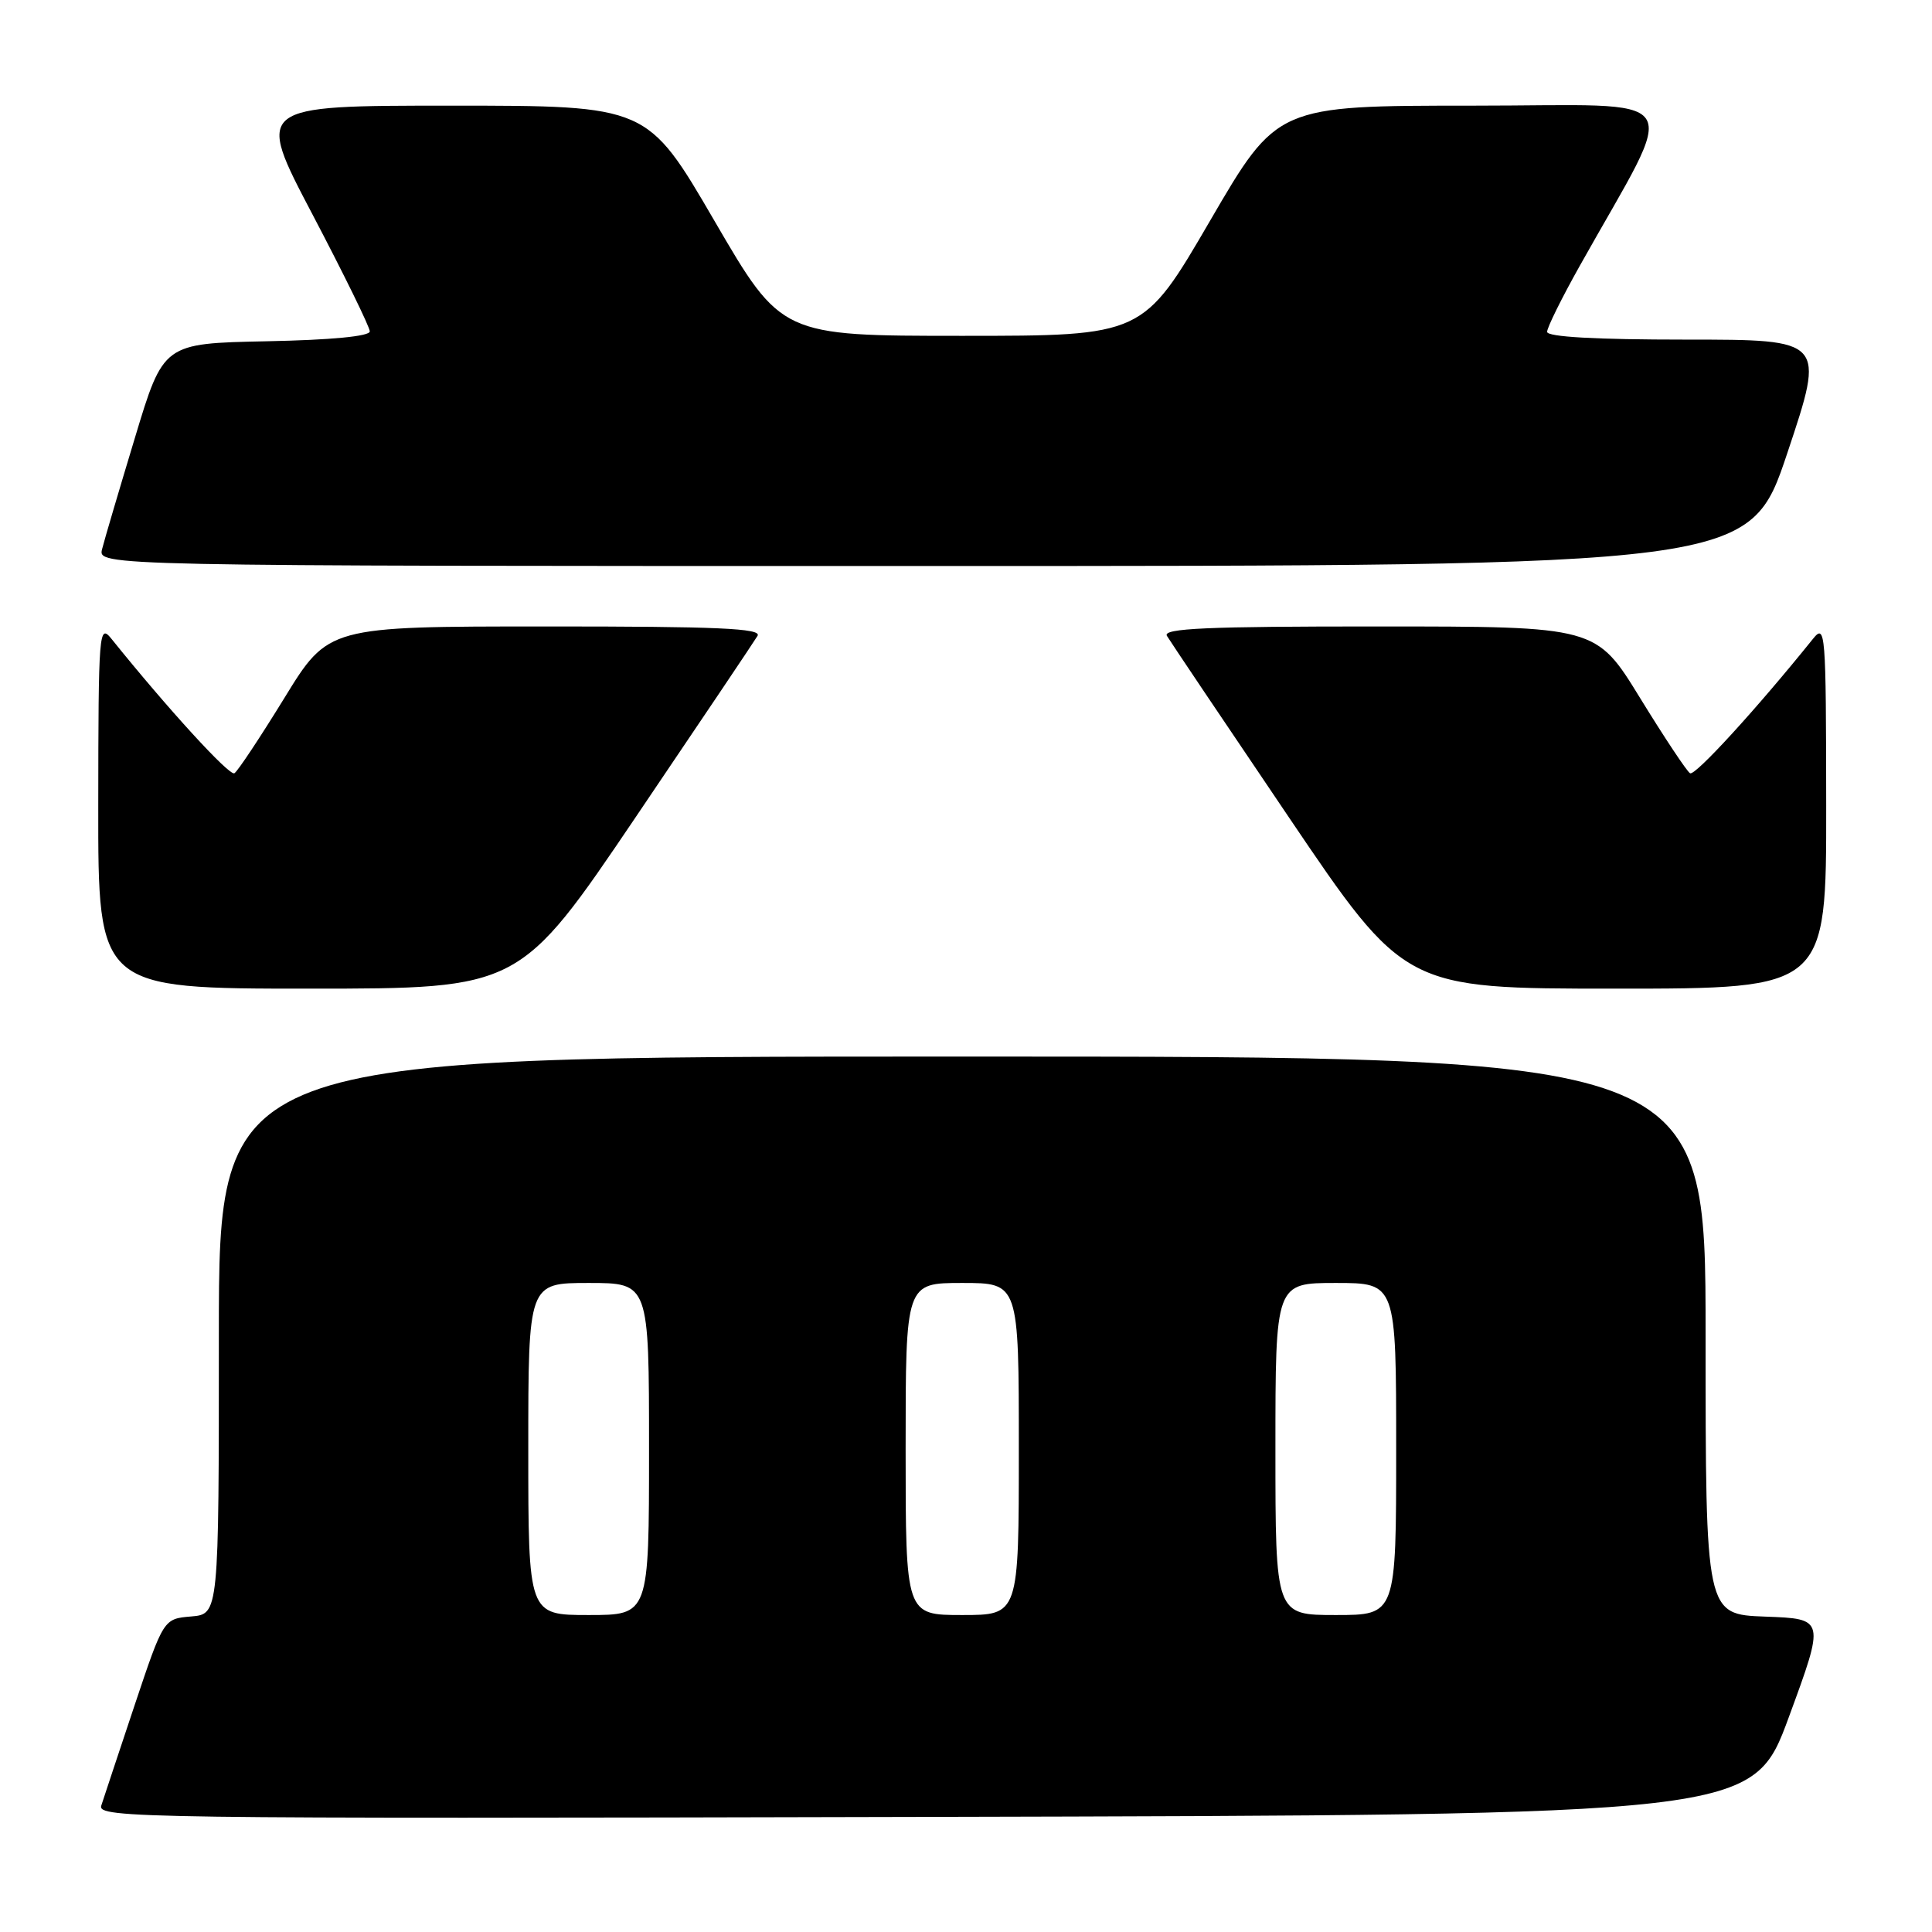<?xml version="1.0" encoding="UTF-8" standalone="no"?>
<!DOCTYPE svg PUBLIC "-//W3C//DTD SVG 1.1//EN" "http://www.w3.org/Graphics/SVG/1.1/DTD/svg11.dtd" >
<svg xmlns="http://www.w3.org/2000/svg" xmlns:xlink="http://www.w3.org/1999/xlink" version="1.1" viewBox="0 0 256 256">
 <g >
 <path fill="currentColor"
d=" M 237.04 227.50 C 241.82 214.50 241.82 214.50 233.91 214.21 C 226.00 213.92 226.00 213.92 226.00 176.96 C 226.00 140.00 226.00 140.00 127.50 140.00 C 29.00 140.00 29.00 140.00 29.00 176.94 C 29.00 213.88 29.00 213.88 25.33 214.19 C 21.67 214.50 21.67 214.50 17.82 226.00 C 15.71 232.32 13.73 238.29 13.42 239.25 C 12.89 240.92 18.37 241.00 122.56 240.75 C 232.26 240.50 232.26 240.50 237.04 227.50 Z  M 84.25 108.25 C 92.71 95.74 99.97 84.94 100.38 84.25 C 100.96 83.26 95.09 83.00 72.31 83.01 C 43.50 83.01 43.50 83.01 37.68 92.49 C 34.47 97.71 31.50 102.19 31.06 102.46 C 30.41 102.87 22.22 93.91 14.77 84.65 C 13.12 82.60 13.04 83.61 13.02 106.75 C 13.00 131.00 13.00 131.00 40.94 131.00 C 68.87 131.00 68.87 131.00 84.25 108.25 Z  M 241.98 106.75 C 241.96 83.61 241.88 82.60 240.23 84.65 C 232.78 93.91 224.59 102.87 223.94 102.46 C 223.50 102.19 220.53 97.71 217.32 92.49 C 211.50 83.01 211.50 83.01 182.69 83.01 C 159.91 83.00 154.04 83.26 154.62 84.25 C 155.03 84.94 162.29 95.74 170.75 108.25 C 186.13 131.00 186.13 131.00 214.06 131.00 C 242.00 131.00 242.00 131.00 241.98 106.75 Z  M 236.84 60.00 C 241.85 45.00 241.85 45.00 223.42 45.00 C 211.40 45.00 205.00 44.64 205.00 43.97 C 205.00 43.40 206.95 39.46 209.33 35.22 C 222.59 11.56 224.21 14.00 195.16 14.00 C 169.22 14.00 169.22 14.00 160.34 29.25 C 151.46 44.50 151.46 44.50 127.50 44.50 C 103.54 44.50 103.54 44.50 94.66 29.25 C 85.78 14.00 85.78 14.00 59.81 14.00 C 33.83 14.00 33.83 14.00 41.42 28.44 C 45.59 36.38 49.00 43.34 49.00 43.91 C 49.00 44.56 43.90 45.05 35.33 45.22 C 21.65 45.50 21.65 45.50 17.88 58.00 C 15.80 64.88 13.84 71.51 13.53 72.75 C 12.96 75.00 12.96 75.00 122.39 75.00 C 231.83 75.00 231.83 75.00 236.84 60.00 Z  M 70.00 192.00 C 70.00 170.00 70.00 170.00 78.00 170.00 C 86.00 170.00 86.00 170.00 86.00 192.00 C 86.00 214.00 86.00 214.00 78.00 214.00 C 70.00 214.00 70.00 214.00 70.00 192.00 Z  M 120.00 192.00 C 120.00 170.00 120.00 170.00 127.50 170.00 C 135.00 170.00 135.00 170.00 135.00 192.00 C 135.00 214.00 135.00 214.00 127.50 214.00 C 120.00 214.00 120.00 214.00 120.00 192.00 Z  M 169.00 192.00 C 169.00 170.00 169.00 170.00 177.00 170.00 C 185.00 170.00 185.00 170.00 185.00 192.00 C 185.00 214.00 185.00 214.00 177.00 214.00 C 169.00 214.00 169.00 214.00 169.00 192.00 Z "/>
</g>
</svg>